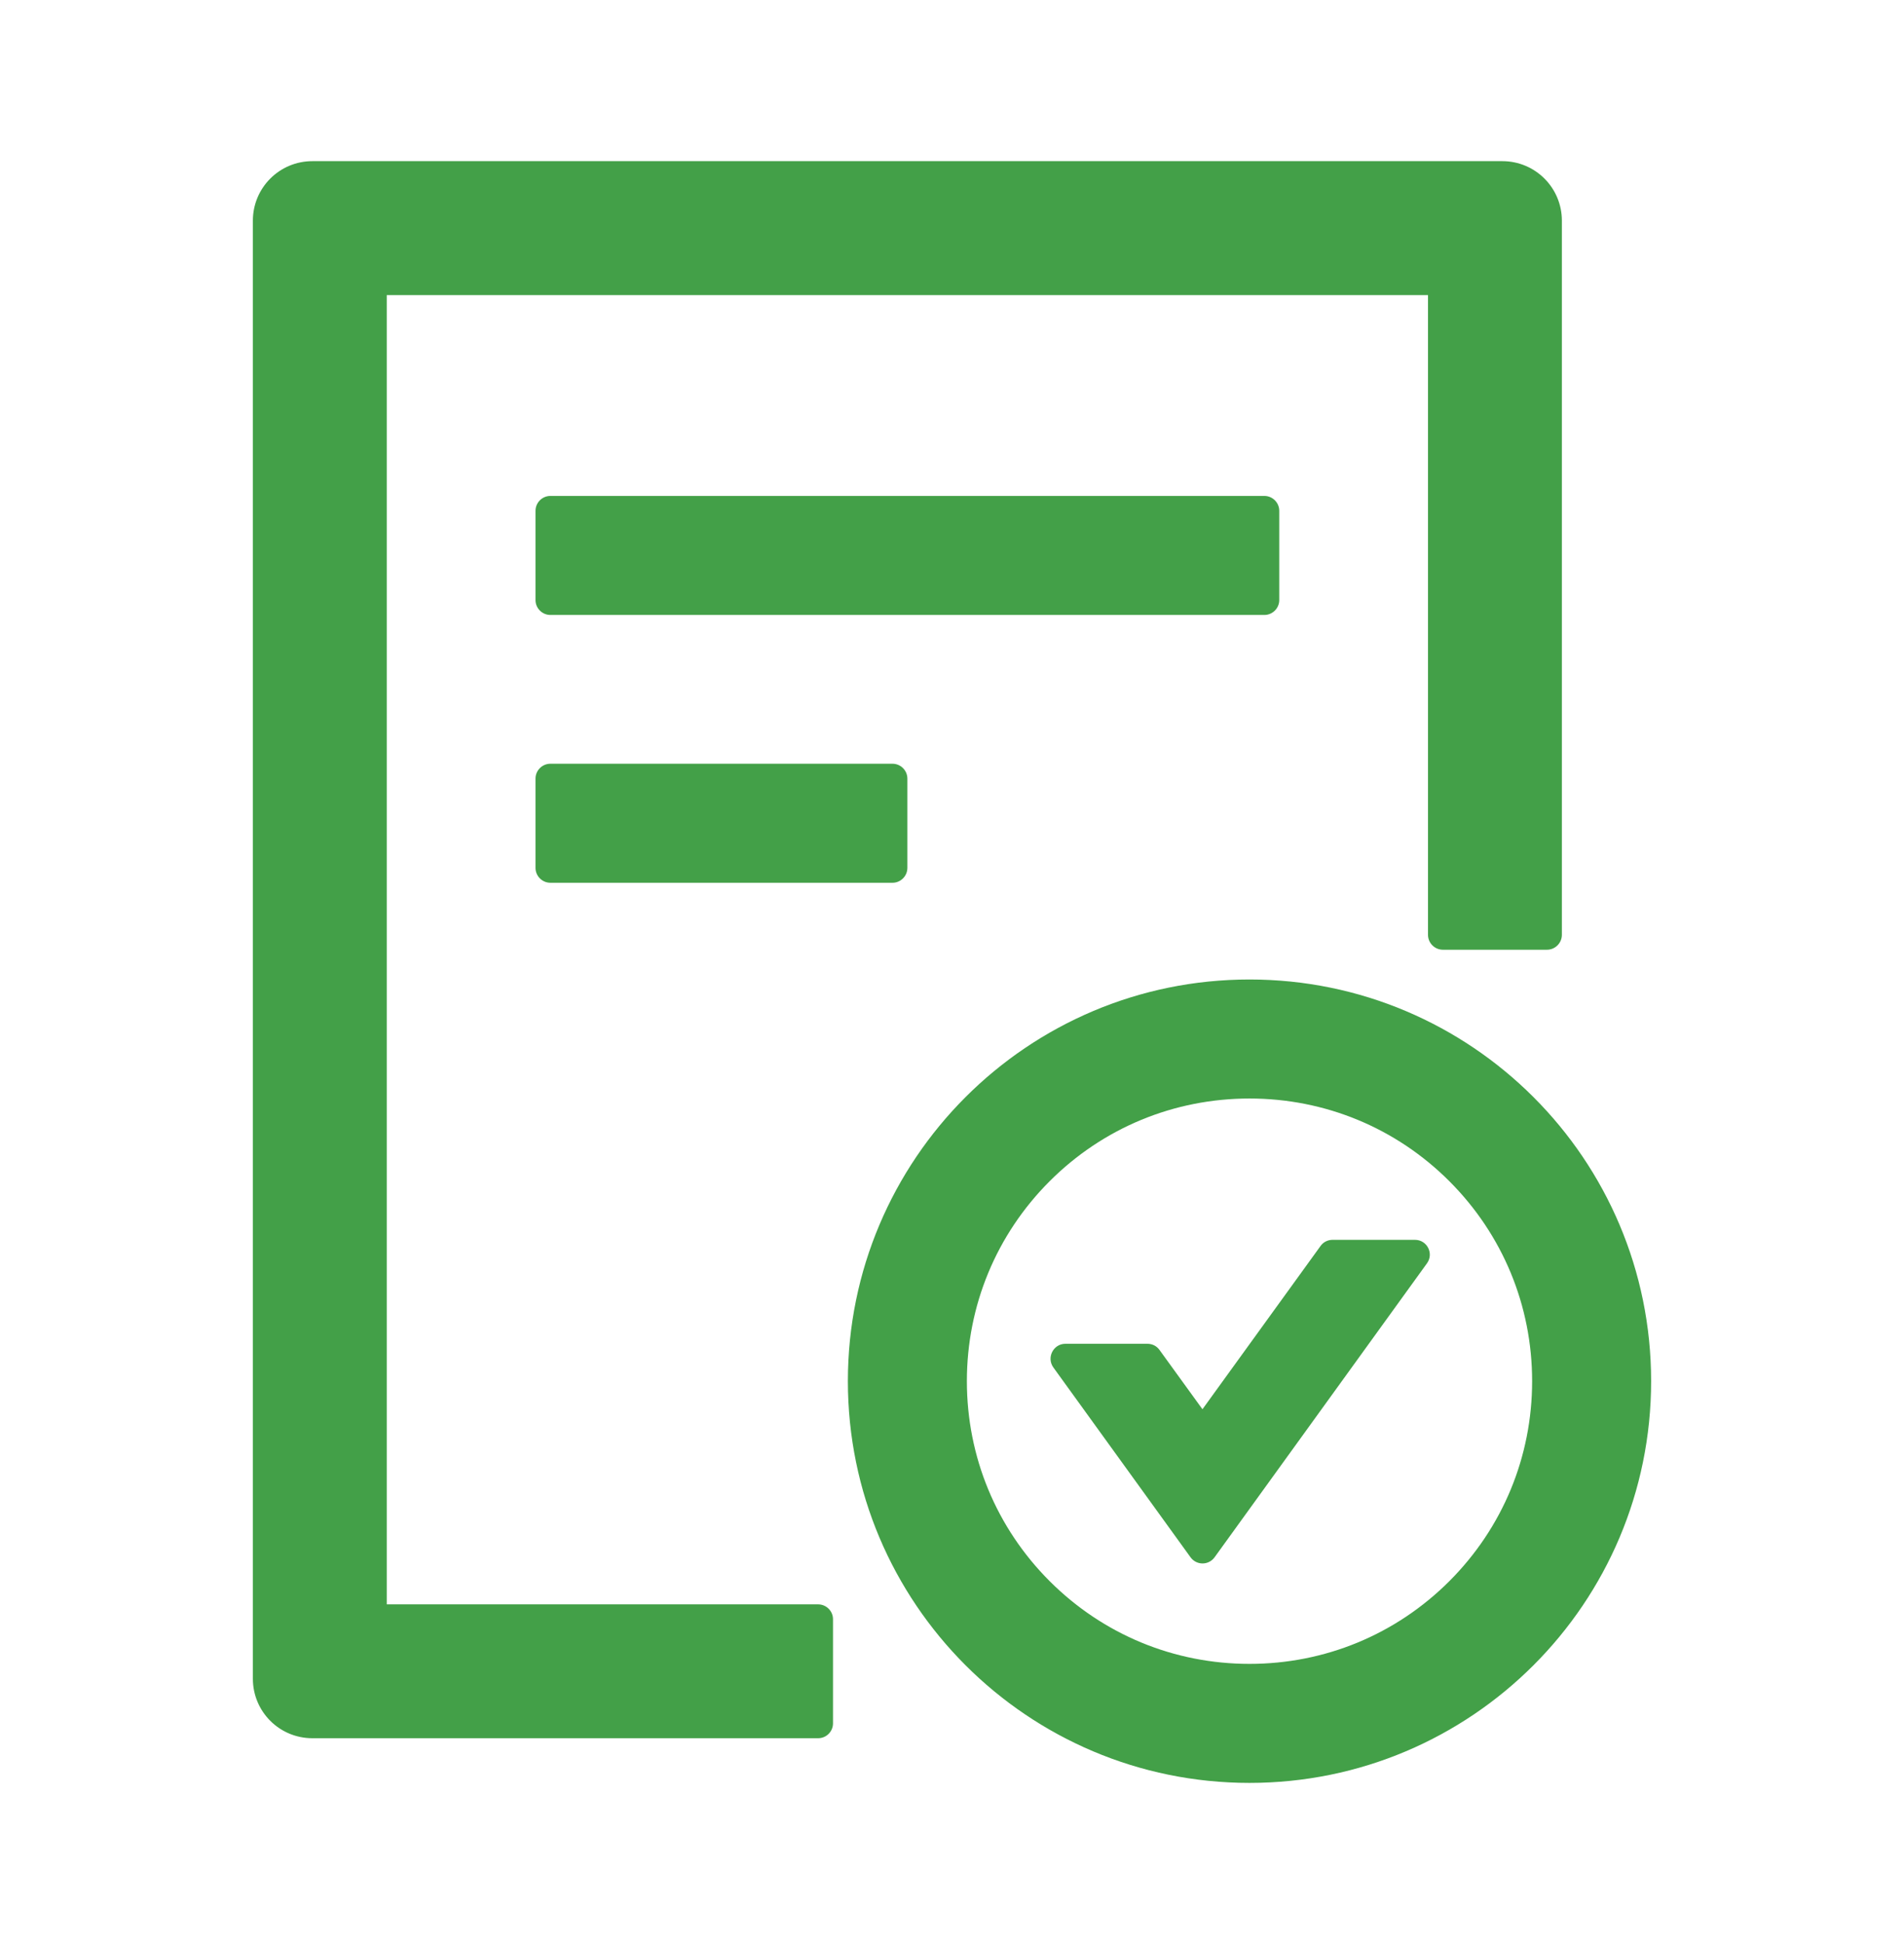 <svg width="48" height="49" viewBox="0 0 48 49" fill="none" xmlns="http://www.w3.org/2000/svg">
<path d="M32.25 15.125V12.875C32.25 12.669 32.081 12.5 31.875 12.5H13.875C13.669 12.5 13.5 12.669 13.5 12.875V15.125C13.5 15.331 13.669 15.5 13.875 15.5H31.875C32.081 15.5 32.25 15.331 32.25 15.125ZM13.875 19.25C13.669 19.25 13.5 19.419 13.5 19.625V21.875C13.5 22.081 13.669 22.25 13.875 22.25H22.5C22.706 22.25 22.875 22.081 22.875 21.875V19.625C22.875 19.419 22.706 19.25 22.5 19.25H13.875ZM31.5 24.688C25.908 24.688 21.375 29.22 21.375 34.812C21.375 40.405 25.908 44.938 31.5 44.938C37.092 44.938 41.625 40.405 41.625 34.812C41.625 29.22 37.092 24.688 31.5 24.688ZM36.539 39.852C35.194 41.197 33.403 41.938 31.5 41.938C29.597 41.938 27.806 41.197 26.461 39.852C25.116 38.506 24.375 36.716 24.375 34.812C24.375 32.909 25.116 31.119 26.461 29.773C27.806 28.428 29.597 27.688 31.5 27.688C33.403 27.688 35.194 28.428 36.539 29.773C37.884 31.119 38.625 32.909 38.625 34.812C38.625 36.716 37.884 38.506 36.539 39.852ZM35.672 31.25H33.595C33.473 31.25 33.361 31.306 33.291 31.405L30.314 35.52L29.231 34.025C29.197 33.977 29.151 33.937 29.098 33.91C29.045 33.884 28.986 33.87 28.927 33.87H26.859C26.555 33.87 26.377 34.217 26.555 34.466L30.014 39.252C30.164 39.458 30.469 39.458 30.619 39.252L35.972 31.845C36.155 31.597 35.977 31.25 35.672 31.25ZM20.625 40.438H9.75V7.438H36V23.562C36 23.769 36.169 23.938 36.375 23.938H39C39.206 23.938 39.375 23.769 39.375 23.562V5.562C39.375 4.733 38.705 4.062 37.875 4.062H7.875C7.045 4.062 6.375 4.733 6.375 5.562V42.312C6.375 43.142 7.045 43.812 7.875 43.812H20.625C20.831 43.812 21 43.644 21 43.438V40.812C21 40.606 20.831 40.438 20.625 40.438Z" fill="#43A048"/>
</svg>
